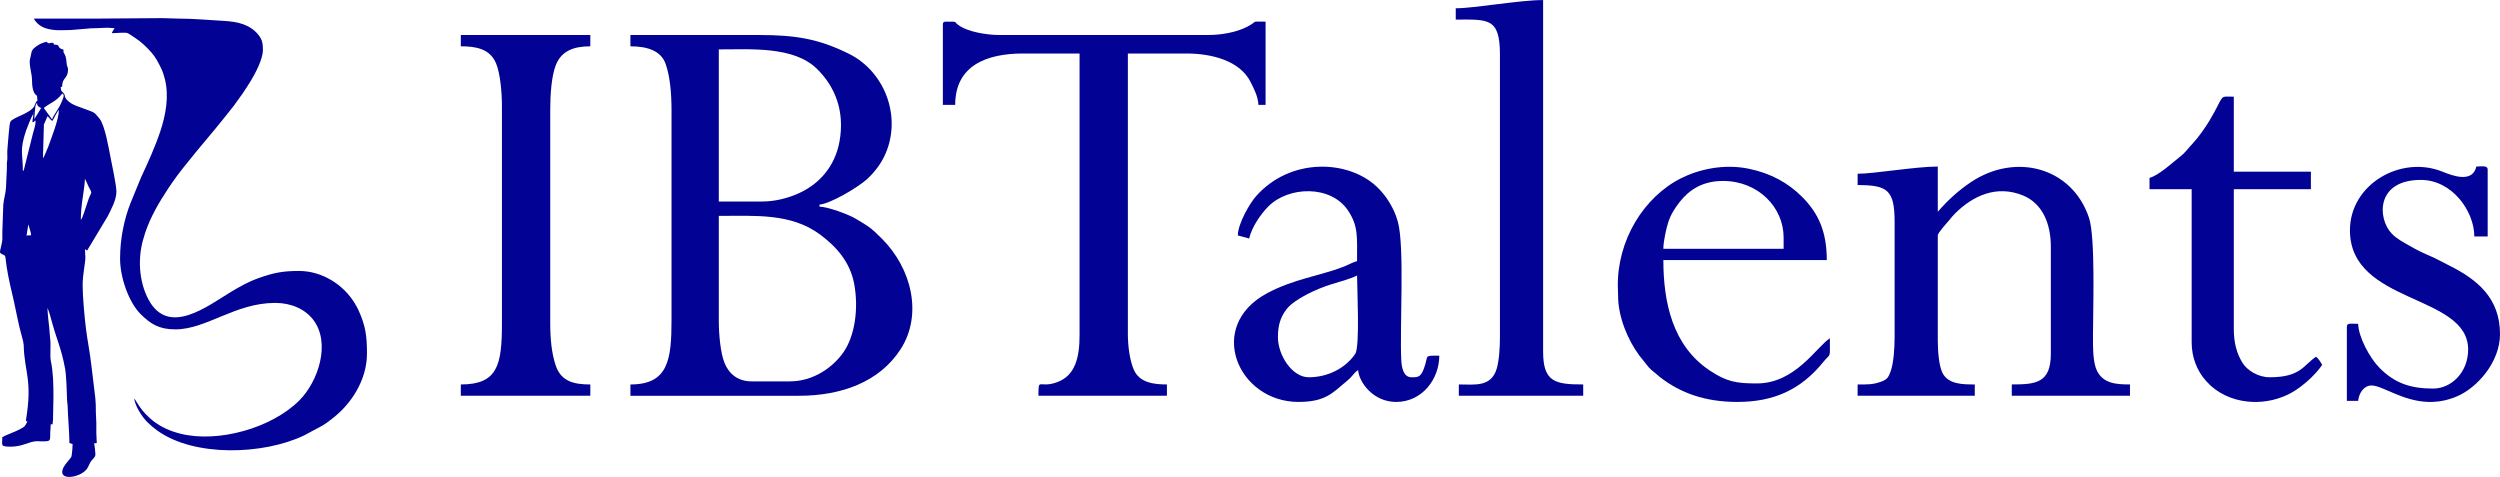 <?xml version="1.0" encoding="UTF-8"?>
<!DOCTYPE svg PUBLIC "-//W3C//DTD SVG 1.1//EN" "http://www.w3.org/Graphics/SVG/1.1/DTD/svg11.dtd">
<!-- Creator: CorelDRAW 2020 (64-Bit) -->
<svg xmlns="http://www.w3.org/2000/svg" xml:space="preserve" width="5.671in" height="1.082in" version="1.1" style="shape-rendering:geometricPrecision; text-rendering:geometricPrecision; image-rendering:optimizeQuality; fill-rule:evenodd; clip-rule:evenodd"
viewBox="0 0 6649.15 1268.32"
 xmlns:xlink="http://www.w3.org/1999/xlink"
 xmlns:xodm="http://www.corel.com/coreldraw/odm/2003">
 <defs>
  <style type="text/css">
   <![CDATA[
    .fil0 {fill:#020295}
   ]]>
  </style>
 </defs>
 <g id="Layer_x0020_1">
  <g id="_2771710474800">
   <path class="fil0" d="M89.95 49.29c6.29,11.88 18.07,21.57 32.31,25.95 22.94,7.07 42.6,4.67 66.06,4.44l40.34 -3.36c8.14,-1.09 19.32,-1.61 27.6,-1.53 10.12,0.09 17.77,-1.23 29.12,-1.23 7.81,0 10.93,1.21 19.42,1.21 -2.42,4.58 -6.12,8.36 -7.28,13.35 10.29,0 15.46,-1.25 25.51,-1.2 17.4,0.09 13.41,-1.25 28.88,8.71 2.96,1.9 4.92,3.32 8,5.35 16.31,10.81 29.22,23.3 42.28,37.83 11.05,12.3 18.94,27.17 26.01,41.96 4.74,9.91 7.54,18.51 10.36,29.69 11.44,45.34 2.31,95.28 -12.23,138.78 -14.15,42.3 -32.81,83.06 -51.54,123.25l-27.52 67.16c-17.72,44.44 -27.92,97.41 -27.92,148.08 0,51.82 24.05,117.28 54.91,147.79 26.4,26.1 48.83,40.35 91.96,40.35 83.21,0 158.75,-70.4 265.82,-70.4 41.42,0 79.27,15.97 101.46,45.41 46.95,62.29 12.43,164.18 -37.43,214.04 -73.91,73.91 -216.01,113.1 -315.06,88.68 -28.11,-6.93 -52.44,-17.58 -74.45,-34.79 -7.5,-5.86 -12.23,-10.79 -18.94,-17.48 -11.59,-11.54 -20.24,-25.47 -28.65,-39.32 -1.51,-2.49 -0.43,-1.07 -1.99,-2.86 1.62,19.49 20.48,49.11 34.88,63.44 8.6,8.56 16.29,14.97 26.32,22.23 98.57,71.3 283.08,64.78 390.74,13.05l50.52 -27.16c7.63,-4.55 14.84,-10.44 21.91,-15.73 51.95,-38.86 94.67,-103.85 94.67,-174.79 0,-47.36 -3.76,-74.48 -23.46,-117.34 -1.42,-3.09 -2.58,-5.2 -4.22,-7.92 -1.75,-2.89 -2.56,-4.73 -4.38,-7.76 -29.95,-50.02 -86.99,-86.68 -148.8,-86.68 -44.25,0 -68.86,5.31 -107.27,18.97 -27.48,9.77 -49.61,22.4 -72.9,36.34 -62.58,37.47 -166.51,120.37 -219.99,20.76 -26.3,-48.99 -29.41,-113.74 -12.08,-166.65 1.21,-3.7 2,-7.22 3.03,-10.32 14.35,-43.05 37.44,-82.31 62.3,-119.77 14.61,-22.02 30.81,-43.73 47.47,-64.2l19.05 -23.43c2.03,-2.61 4.1,-5.36 6.43,-8.13 34.37,-40.67 68.29,-81.52 101.07,-123.48l23.34 -32.5c7.74,-11.65 14.52,-21.81 21.86,-33.97 10.16,-16.83 31.78,-56.18 31.78,-81.09 0,-17.41 -1.62,-27.94 -12.41,-41 -22.34,-27.03 -53.7,-34.53 -92.02,-36.65 -39.81,-2.21 -81.08,-6.1 -121.34,-6.1 -15.57,0 -26.9,-1.18 -41.77,-1.21l-0.71 0c-58.05,0.01 -112.17,1.21 -169.93,1.21 -57.05,0 -114.1,0 -171.15,0z"/>
   <path class="fil0" d="M70.52 627.06l4.77 -30.26c0.09,0.24 0.23,0.62 0.32,0.89l3.42 11.15c1.38,5.3 3.63,10.94 3.63,17 -2.72,0 -10.7,-0.54 -12.14,1.21zm144.45 -42.48c0,-19.51 2.07,-38.47 4.48,-54.99 1.89,-12.94 6.44,-43.43 6.44,-54.25l4.45 8.9c1.64,3.56 2.47,6.17 4.02,9.32 12.01,24.38 9.85,12.61 1.4,35.36 -5.63,15.17 -9.83,31.4 -16.1,47.01 -0.57,1.43 -0.91,2.46 -1.82,4.25 -0.85,1.68 -0.56,1.14 -1.32,2.32 -1.46,2.26 -0.5,0.87 -1.56,2.08zm-123.81 -268.25l-0.67 2.61 0.67 -2.61zm-4.86 8.5c7.2,-0.6 2.35,-1.25 7.28,-4.86 3.89,4.66 -4.75,29.89 -6.31,36.17l-22.77 91.33c-1.13,4.52 -0.6,4.96 -3.69,7.23 0,-46.29 -9.41,-53.75 8.32,-106.98 1.77,-5.32 14.8,-39.23 19.59,-44.74 0,8.06 -2.43,12.62 -2.43,21.85zm2.43 -24.28c0,-3.11 1.92,-0.19 0.72,0 -0.01,0 -0.72,3.39 -0.72,0zm25.49 120.17l2.55 -89.7 9.59 -21.97c6.07,4.07 7.06,10.46 13.35,12.14 2.65,-5.02 13.68,-26.71 16.99,-29.13 -0.6,26.71 -19.17,72.03 -28.68,98.77l-9.74 23.03c-0.79,1.61 -0.9,1.98 -1.61,3.24l-2.45 3.62zm42.48 -131.09l0.36 0.36c-0.03,-0.02 -0.48,-0.24 -0.36,-0.36zm-65.54 26.7l1.72 -22.56c1.13,-7.9 0.66,-16.34 5.56,-19.93 0.19,8.65 5.29,10.37 10.93,13.35l-16.55 27.14c-1.64,2.12 -0.69,0.88 -1.65,1.99zm47.34 1.21l-21.85 -30.34c2.87,-3.91 20.46,-13.62 26.24,-17.47 17.24,-11.49 19.44,-18.63 23.53,-21.38 3.77,5.64 4.47,4.81 -0.5,17.71 -2.62,6.79 -4.99,12.28 -8.5,18.2 -3.4,5.73 -6.07,10.27 -9.69,15.79 -3,4.57 -7.99,12.22 -9.22,17.49zm-59.48 -154.15c0,17.52 5.7,32.1 6.07,48.55 0.3,13.47 0.97,35.93 13.35,42.49 0,6.73 1.1,8.07 1.22,13.35l-2.39 1.52c-2.89,3.39 -4.22,9.55 -6.14,13.01 -11.16,20.05 -58.89,30 -63.7,41.91 -3.26,8.06 -6.27,59.61 -7.71,72.4 -0.86,7.64 0.1,17.43 -0.14,25.35 -0.18,5.99 -1.11,6.07 -1.29,12.06 -0.13,4.32 0.03,9.03 0.04,13.39l-2.4 51.01c-0.96,17.45 -5.89,29.68 -7.21,46.19l-2.53 72.73c0,25.21 1.17,16.88 -3.94,40.97 -0.33,1.54 -1.17,4.61 -1.73,6.95l-0.53 4.89c0.18,2.54 1.19,2.77 2.74,4.06 5.16,4.31 10.46,2.15 11.71,10.14 1.41,8.97 1.8,15.78 3.18,24.74 5.03,32.7 12.19,60.77 19.38,92.29 6.92,30.33 11.96,61.15 20.58,91.09 8.21,28.5 4.25,22.97 6.75,49.08 1.55,16.16 4.54,33.82 7.04,48.8 7.53,45.07 5.05,78.89 -1.69,122.83 -0.96,6.26 -1.46,6.65 3.26,7.91 -3.88,5.8 -5.19,11.72 -11.25,15.45 -11.08,6.83 -24.38,12.36 -36.28,17.13 -6.65,2.67 -13.3,5.54 -19.23,8.68 0,22.28 -6.58,25.49 23.06,25.49 31.34,0 49.33,-14.57 69.19,-14.57 10.23,0 16.97,1.36 27.69,-0.24 9.59,-1.42 6.83,-9.81 7.52,-24.04 0.32,-6.71 1.21,-12.07 1.21,-20.64l4.86 0c0.12,-5.25 1.25,-6.66 1.26,-13.31l1.17 -59.52c0,-32.61 -0.5,-65.08 -6.99,-96.19 -2.83,-13.57 0.79,-39.86 -1.85,-60.06 -1.07,-8.19 -1.28,-17.37 -2.28,-26.85 -1.5,-14.23 -4.67,-39.21 -4.67,-53.59l0.77 1.66c4.93,12.59 7.96,24.93 11.64,38.13 13.43,48.23 24.73,69.16 34.42,122.16 3.23,17.65 4.71,64.24 5.33,85.71 0.17,6 1.12,6.06 1.29,12.06 0.86,29.99 4.81,72.8 4.81,99.57l8.44 2.59c0.06,8.84 -1.05,21.14 -2.23,29.1 -0.96,6.52 -1.87,6.36 -5.15,10.63 -7.09,9.22 -16.67,18.08 -19.65,30.22 -6.97,28.38 48.18,18.99 64.78,-3.3 4.12,-5.53 6.65,-13.4 10.59,-19.75 3.89,-6.25 12.41,-11.18 12.41,-19.15 0,-5.48 -2.26,-26.25 -3.64,-29.13l7.24 -1.4c0.04,-8.41 -1.18,-15.19 -1.17,-25.3 0,-9.31 -0.04,-18.62 0,-27.93 0.06,-10.26 -1.25,-15.97 -1.22,-26.7 0.09,-37.6 -2.12,-42.19 -6.07,-77.68 -1.84,-16.51 -4.24,-33.33 -6.07,-49.77 -3.61,-32.51 -10.23,-64.45 -14.22,-96.24 -3.74,-29.91 -8.85,-85.23 -8.85,-116.17 0,-28.1 7.28,-58.5 7.28,-74.05 0,-8.07 -1.21,-12.67 -1.21,-21.85 3.52,2.36 1.62,2.46 6.07,3.64l54.62 -91.03c9.23,-18.56 23.06,-43.01 23.06,-65.55 0,-16.18 -12.39,-74.71 -15.47,-90.12 -4.8,-23.96 -14.85,-85.63 -29.59,-103.94 -2.27,-2.81 -3.93,-4.59 -6.09,-7.26 -8.25,-10.23 -11.94,-10.27 -24.81,-15.25 -6.73,-2.6 -12.67,-4.88 -19.46,-7.24 -7.53,-2.61 -12.37,-4.27 -19.1,-7.61 -8.14,-4.04 -17.3,-10.26 -21.39,-18.67 -2.2,-4.5 -0.23,-5.47 -3.41,-9.94 -5.98,-8.41 -8.47,-4.95 -8.77,-17.94 1.93,-0.96 -2.23,-1.25 3.64,0 0,-27.01 15.78,-20.57 15.78,-47.34 0,-3.47 -2.72,-8.28 -3.34,-12.44 -0.8,-5.47 -0.99,-8.97 -1.58,-14.2 -0.5,-4.38 -1.97,-8.89 -3.59,-12.2 -3.36,-6.89 -3.64,-2.79 -3.64,-13.35 -20.35,-4.74 -5.06,-13.35 -25.49,-13.35 -0.99,-11.91 -15.52,2.76 -18.2,-7.28 -12.09,1.01 -26.59,9.51 -33.7,16.06 -9.75,8.98 -7.03,13 -10.42,24.75 -0.86,2.96 -2,8.22 -2,11.38z"/>
  </g>
  <g id="_2771710473984">
   <path class="fil0" d="M2100.39 1014.18l-101.15 0c-38.32,0 -61.5,-21.5 -72.74,-50.28 -10.33,-26.42 -14.73,-74.92 -14.73,-111.01l0 -278.83c97.15,0 192.66,-7.76 269.89,49.95 41.68,31.14 79.29,71.85 90.24,131.18 12.24,66.27 1.43,137.95 -28.17,180.9 -26.99,39.15 -78.66,78.09 -143.33,78.09zm-73.81 -478.39l-114.81 0 0 -404.58c85.25,0 198.79,-8.7 260.44,51.19 49.14,47.75 74.91,113.17 60.65,193.35 -11.89,66.85 -55.09,117.13 -117.6,142.1 -24.96,9.97 -55.09,17.93 -88.68,17.93zm-349.9 -412.77c45.77,0 81.03,12.11 93.37,46.04 12.25,33.65 15.98,79.6 15.98,126.17l0 554.93c0,106.85 -8.67,172.22 -109.34,172.22l0 30.07 448.32 0c112.5,0 213.82,-36.49 270.12,-123.52 59.66,-92.22 29.44,-215.26 -49.39,-294.05 -31.23,-31.21 -34.98,-32.41 -71.51,-54.24 -16.33,-9.75 -71.23,-30.67 -94.56,-31.19l0 -5.47c28.77,-2.4 102.15,-45.22 127.83,-68.99 16.23,-15.02 32.01,-34.93 42.63,-55.78 51.24,-100.65 6.85,-226.93 -92.06,-276.19 -80.94,-40.31 -143.31,-50.08 -239.68,-50.08l-341.71 0 0 30.07z"/>
   <path class="fil0" d="M2507.7 65.61l0 213.22 32.8 0c0,-104.17 82.71,-136.68 180.42,-136.68l150.35 0 0 749.02c0,58.36 -10.88,107.85 -60.43,125.46 -48.09,17.1 -48.92,-14.96 -48.92,35.82l341.7 0 0 -30.07c-37.1,0 -72.55,-5.53 -87.56,-38.19 -10.57,-23 -16.32,-61.72 -16.32,-95.76l0 -746.28 155.82 0c67.68,0 142.14,19.26 170.45,75.57 8.09,16.07 20.42,39.45 20.9,61.11l19.13 0 0 -221.42c-44.38,0 -16.05,-2.83 -50.99,14.61 -28.37,14.17 -67.77,20.92 -102.09,20.92l-554.93 0c-32.4,0 -84.45,-7.92 -109.71,-26.97 -12.63,-9.52 -0.36,-8.57 -32.44,-8.57 -6.3,0 -8.2,1.9 -8.2,8.2z"/>
   <path class="fil0" d="M4940.63 461.98l0 30.07c79.38,0 98.41,12.84 98.41,98.41l0 306.16c0,30.29 -2.79,69.22 -10.51,90.64 -5.29,14.69 -8.75,21.3 -22.54,26.66 -24.42,9.49 -39.58,8.45 -65.36,8.45l0 30.07 311.63 0 0 -30.07c-32.25,0 -71.06,-0.15 -86.2,-31.34 -9.27,-19.1 -12.2,-58.28 -12.2,-86.2l0 -278.83c0,-7.03 23.9,-32.76 29.25,-39.09 6.85,-8.1 8.66,-11.28 16.49,-19.05 49.14,-48.83 111.71,-76.29 180.84,-48.17 50.85,20.69 74.12,73.66 74.12,136.37l0 284.3c0,78.09 -39.33,82.01 -103.88,82.01l0 30.07 314.37 0 0 -30.07c-36.86,0 -70.15,-2.24 -87.42,-35.6 -11.36,-21.94 -10.99,-61.76 -10.99,-95.62 0,-63.64 6.92,-259.7 -10.57,-311.99 -44.96,-134.39 -195.27,-174.31 -314.19,-94.78 -33.88,22.66 -62.1,48.93 -88.01,78.74l0 -120.28c-58.91,0 -169.18,19.14 -213.23,19.14z"/>
   <path class="fil0" d="M1225.63 123.02c40.29,0 77.47,6.34 93.82,45.59 10.92,26.21 15.53,76.23 15.53,112.96l0 579.53c0,110.31 -11.82,161.28 -109.35,161.28l0 30.07 344.44 0 0 -30.07c-42.19,0 -77.48,-7.29 -91.97,-50.18 -11.05,-32.69 -14.65,-71.38 -14.65,-113.83l0 -565.86c0,-40.5 3.18,-89.52 14.73,-119.21 14.69,-37.74 46.83,-50.27 91.88,-50.27l0 -30.07 -344.44 0 0 30.07z"/>
   <path class="fil0" d="M3398.86 896.63c0,-32.11 6.8,-52.81 22.2,-73.48 20.87,-28.02 83.27,-55.94 118.94,-66.94 24.22,-7.47 48.86,-13.76 69.35,-23.59 0,33.37 7.93,189.53 -4.87,208.36 -26.8,39.41 -74.25,62.27 -123.62,62.27 -44.63,0 -82.01,-59.17 -82.01,-106.61zm-106.61 -270.63c10.08,2.35 19.35,5.7 30.07,8.2 6.87,-29.5 29.44,-63.64 51.21,-85.47 53.52,-53.67 165.96,-57.55 211.81,11.06 27.45,41.08 24.01,69.45 24.01,134.55 -10.27,2.39 -24.56,10.62 -36.68,15.26 -63.4,24.24 -132.25,32.34 -202.98,70.38 -163.41,87.87 -77.16,288.87 83.85,288.87 71.77,0 90.79,-24.18 126.56,-53.86 21.75,-18.05 18.68,-21.97 31.99,-30.88 2.8,33.71 41.05,84.75 101.14,84.75 69.61,0 114.81,-61.12 114.81,-123.02 -42.55,0 -27.73,-2.16 -40.56,33.25 -8.69,23.99 -15.83,24.15 -33.25,24.15 -21.62,0 -26.38,-25.7 -27.37,-46.44 -4.23,-88.88 9.37,-302.12 -9.27,-367.97 -6.03,-21.29 -12.57,-34.21 -22.61,-51.19 -8.89,-15.04 -22.01,-30.77 -34.34,-42.2 -76.17,-70.64 -228.32,-76.96 -319.85,26.02 -16.1,18.12 -48.54,72.88 -48.54,104.55z"/>
   <path class="fil0" d="M3871.78 21.87l0 30.07c85.36,0 117.55,-6.04 117.55,92.94l0 751.75c0,27.05 -2.24,63.25 -8.71,84.23 -15.13,49.07 -57.84,41.52 -100.63,41.52l0 30.07 330.77 0 0 -30.07c-74.73,0 -106.61,-6.33 -106.61,-87.48l0 -934.9c-63.13,0 -182.18,21.87 -232.36,21.87z"/>
   <path class="fil0" d="M4582.53 481.12c93.55,0 161.28,70.05 161.28,150.35l0 30.07 -319.83 0c0,-20.51 8.14,-55.95 13.28,-71.46 6.94,-20.92 18.37,-38.28 30.81,-53.94 24.63,-31.01 59.62,-55.02 114.46,-55.02zm38.27 587.73c96.93,0 169.08,-32.51 229.22,-107.01 19.52,-24.19 16.8,-4.73 16.8,-62.47 -36.55,24.47 -92.47,120.28 -194.08,120.28 -54.03,0 -80.2,-4.05 -126.31,-34.98 -97.19,-65.19 -122.46,-178.93 -122.46,-293.05l434.64 0c0,-74.47 -21.31,-124.1 -66.28,-168.81 -36.63,-36.41 -82.12,-62.07 -141.66,-74.29 -65.88,-13.52 -132.46,1.74 -179.36,25.29 -99.75,50.09 -170.25,165.35 -168.46,288.48 0.11,7.23 0.78,16.63 0.77,25.06 -0.05,54.15 25.23,116.46 57.07,158.9l24.33 30.34c4.96,5.7 8.85,8.78 14.33,13 6.03,4.63 8.4,7.49 14.8,12.54 55.02,43.36 121.71,66.73 206.63,66.73z"/>
   <path class="fil0" d="M5716.98 472.91l0 30.07 112.08 0 0 407.31c0,39.45 14.04,76.11 38.82,103.33l10.78 11.08c31.14,28.58 72.02,42.89 113.61,44.14l12.08 0c35.42,-1.08 70.71,-11.51 100.31,-30.57 19.56,-12.6 40.46,-30.64 55.84,-48.04 4.42,-5.01 12.51,-14.98 15.74,-19.8 -3.8,-7.19 -10.24,-17.36 -16.4,-21.87 -33.21,22.23 -40.56,54.67 -123.01,54.67 -31.53,0 -60.7,-18.61 -73.02,-39.05 -14.62,-24.24 -22.65,-51.71 -22.65,-89.42l0 -371.78 205.02 0 0 -46.47 -205.02 0 0 -199.55c-42.1,0 -22.09,-8.02 -64.73,63.75 -10.56,17.78 -29.96,45.28 -43.93,59.95 -16.05,16.84 -17.88,23.27 -37.8,38.74 -16.04,12.46 -53.04,46.93 -77.7,53.52z"/>
   <path class="fil0" d="M6250.04 612.33c0,197.42 314.37,168.67 314.37,317.1 0,61.56 -45.45,103.88 -92.94,103.88 -61.23,0 -102.59,-14.85 -142.28,-54.54 -26.31,-26.31 -56.49,-82.5 -57.27,-117.68 -21.5,0 -30.08,-2.96 -30.08,8.2l0 196.82 30.08 0c1.64,-19.76 14.74,-41.01 35.53,-41.01 29.31,0 81.74,41.83 151.28,43.74l10.09 0c20.85,-0.61 43.14,-4.99 66.73,-15.19 53.16,-22.98 113.6,-90.61 113.6,-165.23 0,-95.77 -60.37,-145.07 -134.83,-182.28 -18,-8.99 -34.78,-18.5 -53,-26.27 -20.74,-8.85 -35.14,-16.19 -52.87,-26.41 -17.27,-9.96 -33.35,-17.94 -47.11,-32.16 -38.29,-39.59 -43.09,-142.94 77.33,-142.94 83.22,0 142.15,83.38 142.15,150.35l35.54 0 0 -177.68c0,-12.36 -16.99,-8.2 -30.07,-8.2 -10.39,44.59 -63.32,24.5 -90.16,13.62 -110.26,-44.68 -246.08,33.18 -246.08,155.86z"/>
  </g>
 </g>
</svg>
